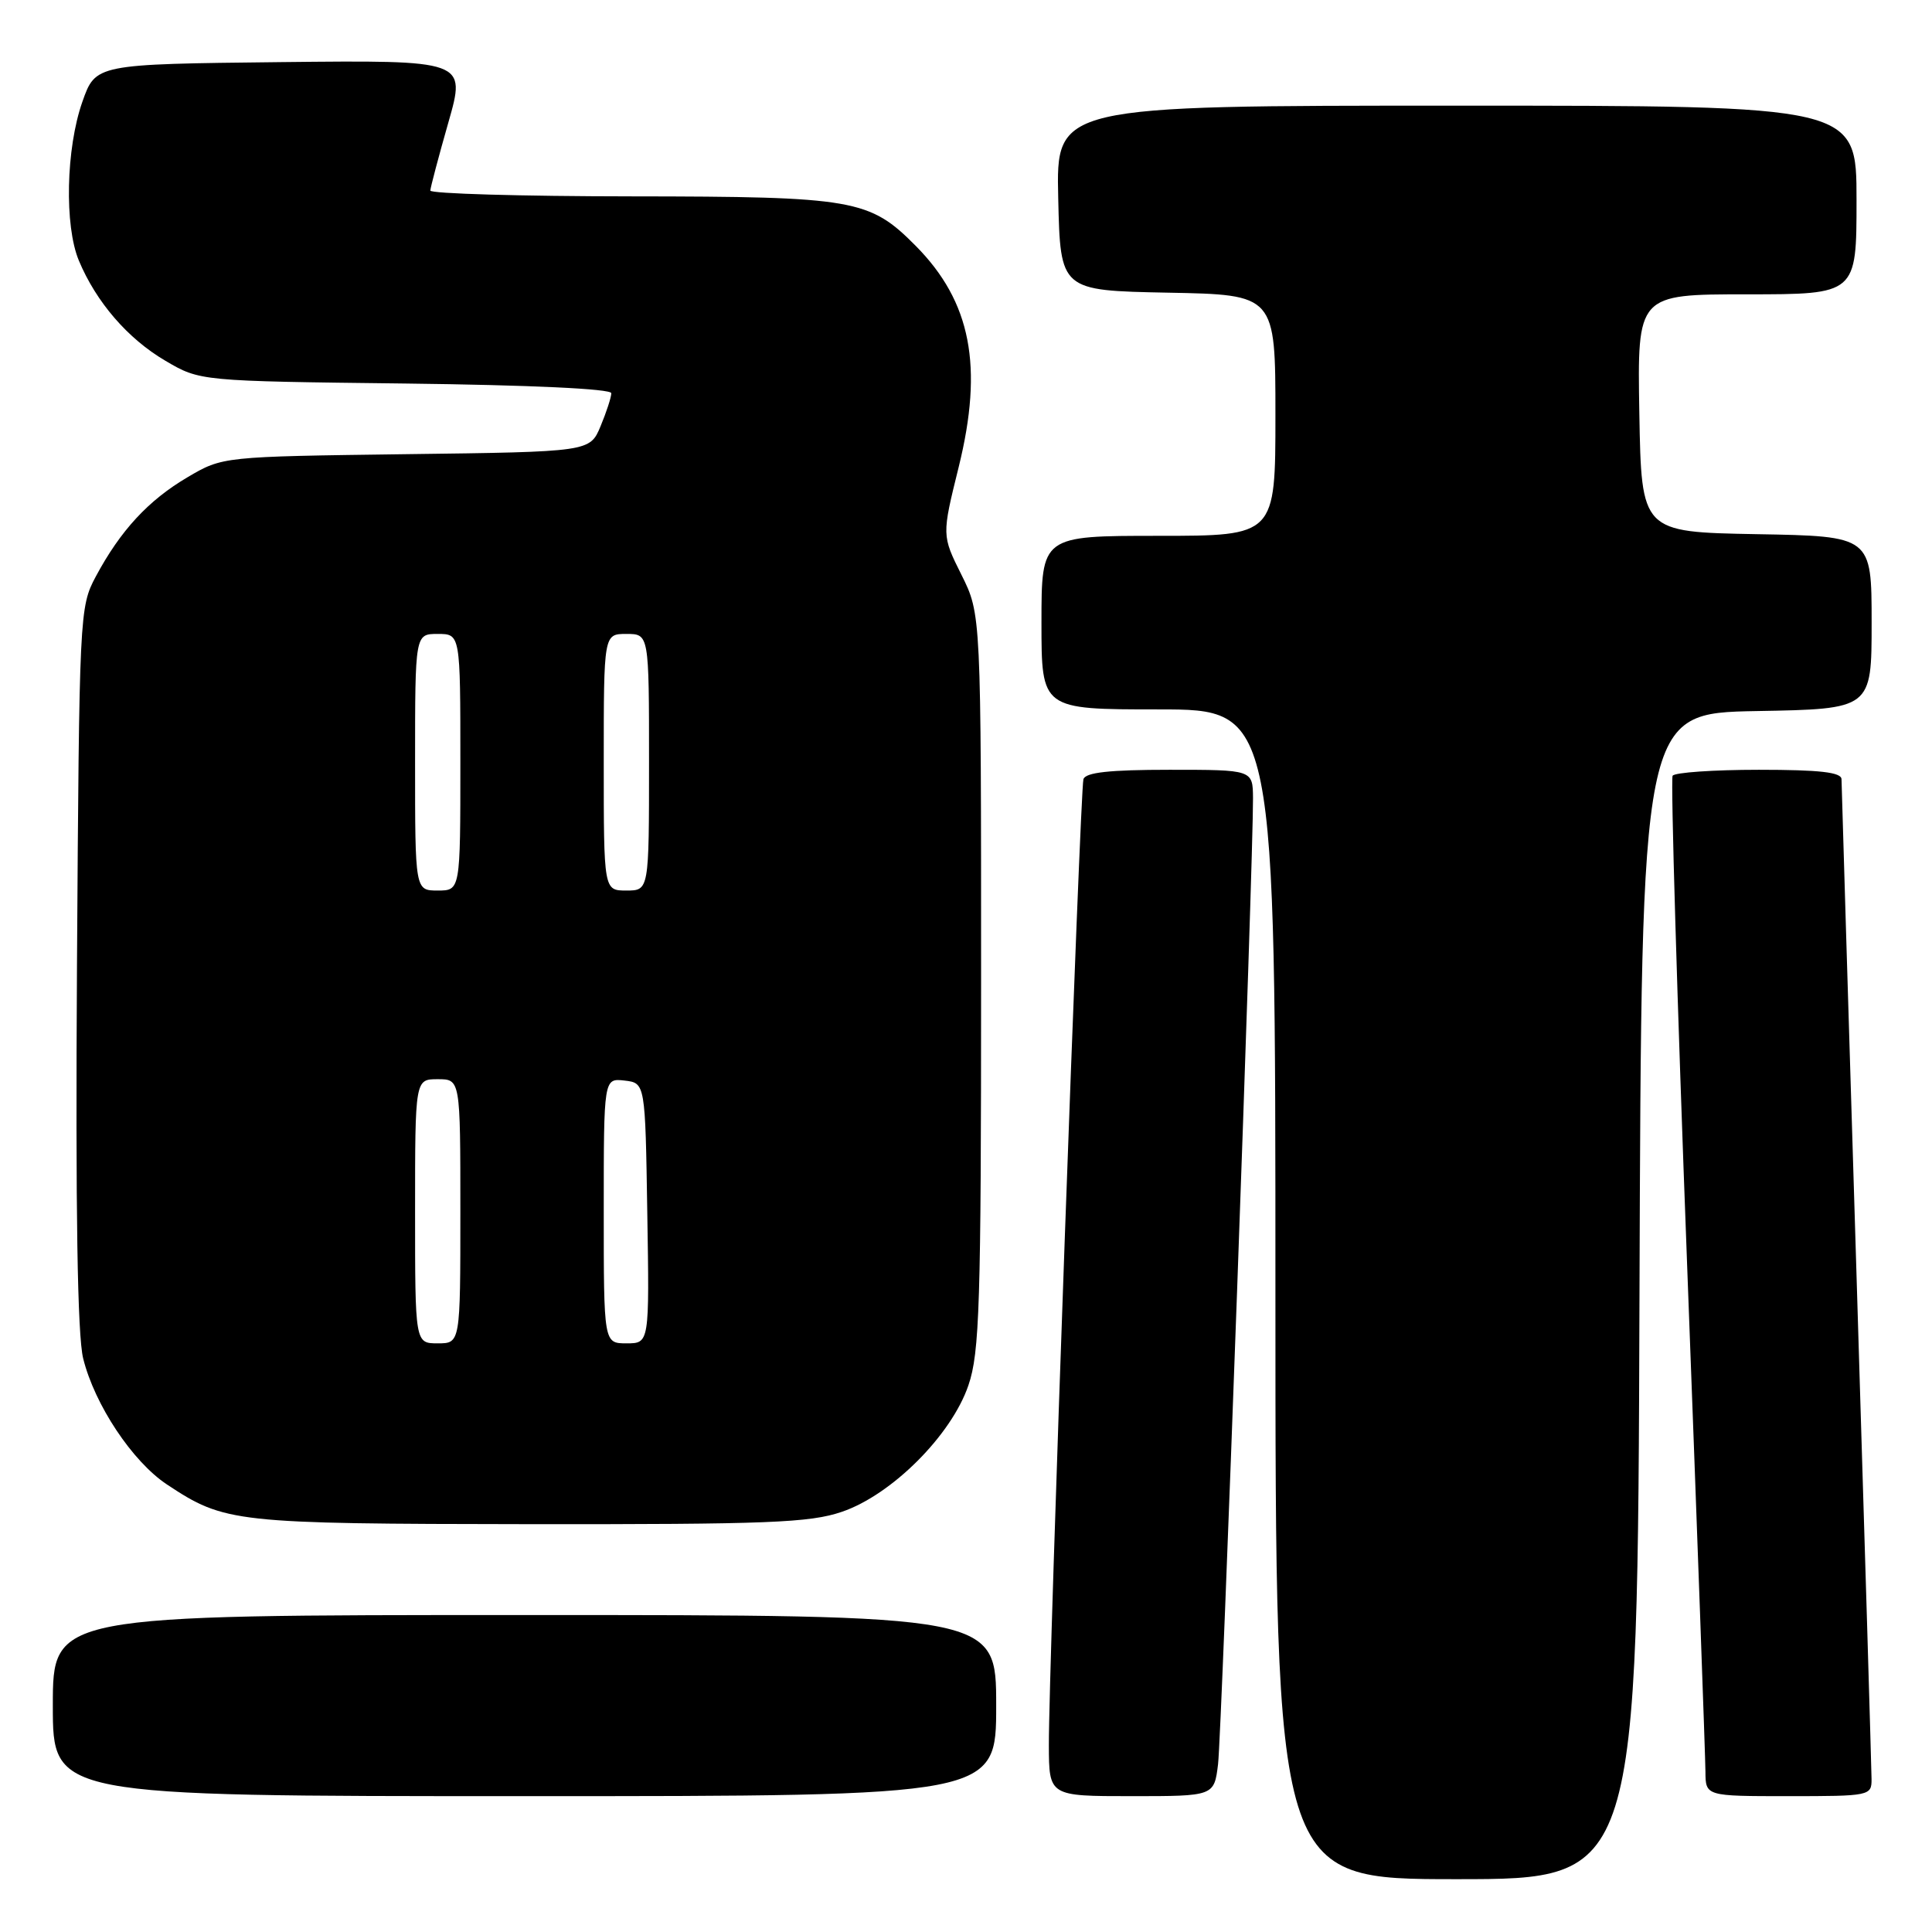 <?xml version="1.0" encoding="UTF-8" standalone="no"?>
<!DOCTYPE svg PUBLIC "-//W3C//DTD SVG 1.1//EN" "http://www.w3.org/Graphics/SVG/1.1/DTD/svg11.dtd" >
<svg xmlns="http://www.w3.org/2000/svg" xmlns:xlink="http://www.w3.org/1999/xlink" version="1.1" viewBox="0 0 256 256">
 <g >
 <path fill="currentColor"
d=" M 217.24 171.75 C 217.50 94.50 217.50 94.50 232.75 94.22 C 248.00 93.95 248.00 93.95 248.00 82.50 C 248.00 71.05 248.00 71.05 232.75 70.78 C 217.50 70.50 217.50 70.50 217.22 54.75 C 216.95 39.00 216.95 39.00 231.47 39.00 C 246.00 39.00 246.00 39.00 246.00 26.50 C 246.00 14.00 246.00 14.00 192.97 14.00 C 139.94 14.00 139.94 14.00 140.22 26.25 C 140.50 38.50 140.50 38.50 154.75 38.78 C 169.00 39.05 169.00 39.05 169.00 55.03 C 169.00 71.00 169.00 71.00 153.50 71.00 C 138.00 71.00 138.00 71.00 138.00 82.50 C 138.00 94.00 138.00 94.00 153.50 94.00 C 169.00 94.00 169.00 94.00 169.00 171.50 C 169.00 249.00 169.00 249.00 192.99 249.00 C 216.99 249.00 216.99 249.00 217.24 171.75 Z  M 132.00 226.00 C 132.00 214.00 132.00 214.00 69.50 214.00 C 7.00 214.00 7.00 214.00 7.00 226.00 C 7.00 238.00 7.00 238.00 69.50 238.00 C 132.00 238.00 132.00 238.00 132.00 226.00 Z  M 161.40 233.75 C 161.88 229.74 166.08 113.75 166.03 105.75 C 166.00 102.00 166.00 102.00 154.97 102.00 C 147.01 102.00 143.83 102.35 143.56 103.25 C 143.12 104.71 138.94 221.29 138.98 231.25 C 139.00 238.00 139.00 238.00 149.94 238.00 C 160.88 238.00 160.88 238.00 161.40 233.75 Z  M 247.99 235.75 C 247.98 234.51 247.09 204.48 246.00 169.00 C 244.91 133.52 244.02 103.94 244.01 103.25 C 244.00 102.33 241.14 102.00 233.06 102.00 C 227.04 102.00 221.90 102.36 221.63 102.79 C 221.36 103.23 222.22 132.37 223.55 167.54 C 224.88 202.72 225.97 232.96 225.98 234.75 C 226.00 238.00 226.00 238.00 237.00 238.00 C 247.74 238.00 248.00 237.95 247.99 235.75 Z  M 111.56 200.32 C 118.17 198.07 126.07 190.17 128.32 183.56 C 129.80 179.23 130.00 172.89 130.00 130.02 C 130.00 81.39 130.00 81.39 127.40 76.17 C 124.79 70.94 124.79 70.94 127.03 61.89 C 130.33 48.53 128.67 39.99 121.35 32.59 C 115.22 26.40 113.21 26.05 83.75 26.02 C 69.04 26.01 57.01 25.66 57.02 25.25 C 57.04 24.84 58.11 20.78 59.41 16.23 C 61.77 7.97 61.77 7.97 37.22 8.23 C 12.67 8.50 12.67 8.50 10.91 13.50 C 8.74 19.68 8.52 29.91 10.45 34.53 C 12.74 40.02 16.93 44.88 21.91 47.80 C 26.50 50.50 26.50 50.50 53.75 50.82 C 70.28 51.02 81.00 51.52 81.00 52.10 C 81.00 52.63 80.36 54.60 79.58 56.47 C 78.16 59.87 78.16 59.87 53.83 60.18 C 29.50 60.50 29.50 60.50 24.86 63.23 C 19.66 66.29 15.97 70.28 12.70 76.38 C 10.53 80.44 10.50 81.24 10.20 128.00 C 10.00 160.52 10.26 176.92 11.02 180.00 C 12.54 186.14 17.55 193.67 22.12 196.70 C 29.80 201.78 30.96 201.91 70.07 201.96 C 101.74 201.99 107.30 201.78 111.56 200.32 Z  M 55.00 160.50 C 55.00 143.00 55.00 143.00 58.00 143.00 C 61.00 143.00 61.00 143.00 61.00 160.50 C 61.00 178.00 61.00 178.00 58.00 178.00 C 55.00 178.00 55.00 178.00 55.00 160.50 Z  M 80.00 160.43 C 80.00 142.87 80.00 142.87 82.75 143.18 C 85.50 143.50 85.50 143.50 85.77 160.75 C 86.05 178.00 86.05 178.00 83.02 178.00 C 80.00 178.00 80.00 178.00 80.00 160.43 Z  M 55.00 101.00 C 55.00 84.00 55.00 84.00 58.00 84.00 C 61.00 84.00 61.00 84.00 61.00 101.00 C 61.00 118.00 61.00 118.00 58.00 118.00 C 55.00 118.00 55.00 118.00 55.00 101.00 Z  M 80.00 101.00 C 80.00 84.00 80.00 84.00 83.00 84.00 C 86.00 84.00 86.00 84.00 86.00 101.00 C 86.00 118.00 86.00 118.00 83.00 118.00 C 80.00 118.00 80.00 118.00 80.00 101.00 Z "/>
</g>
</svg>